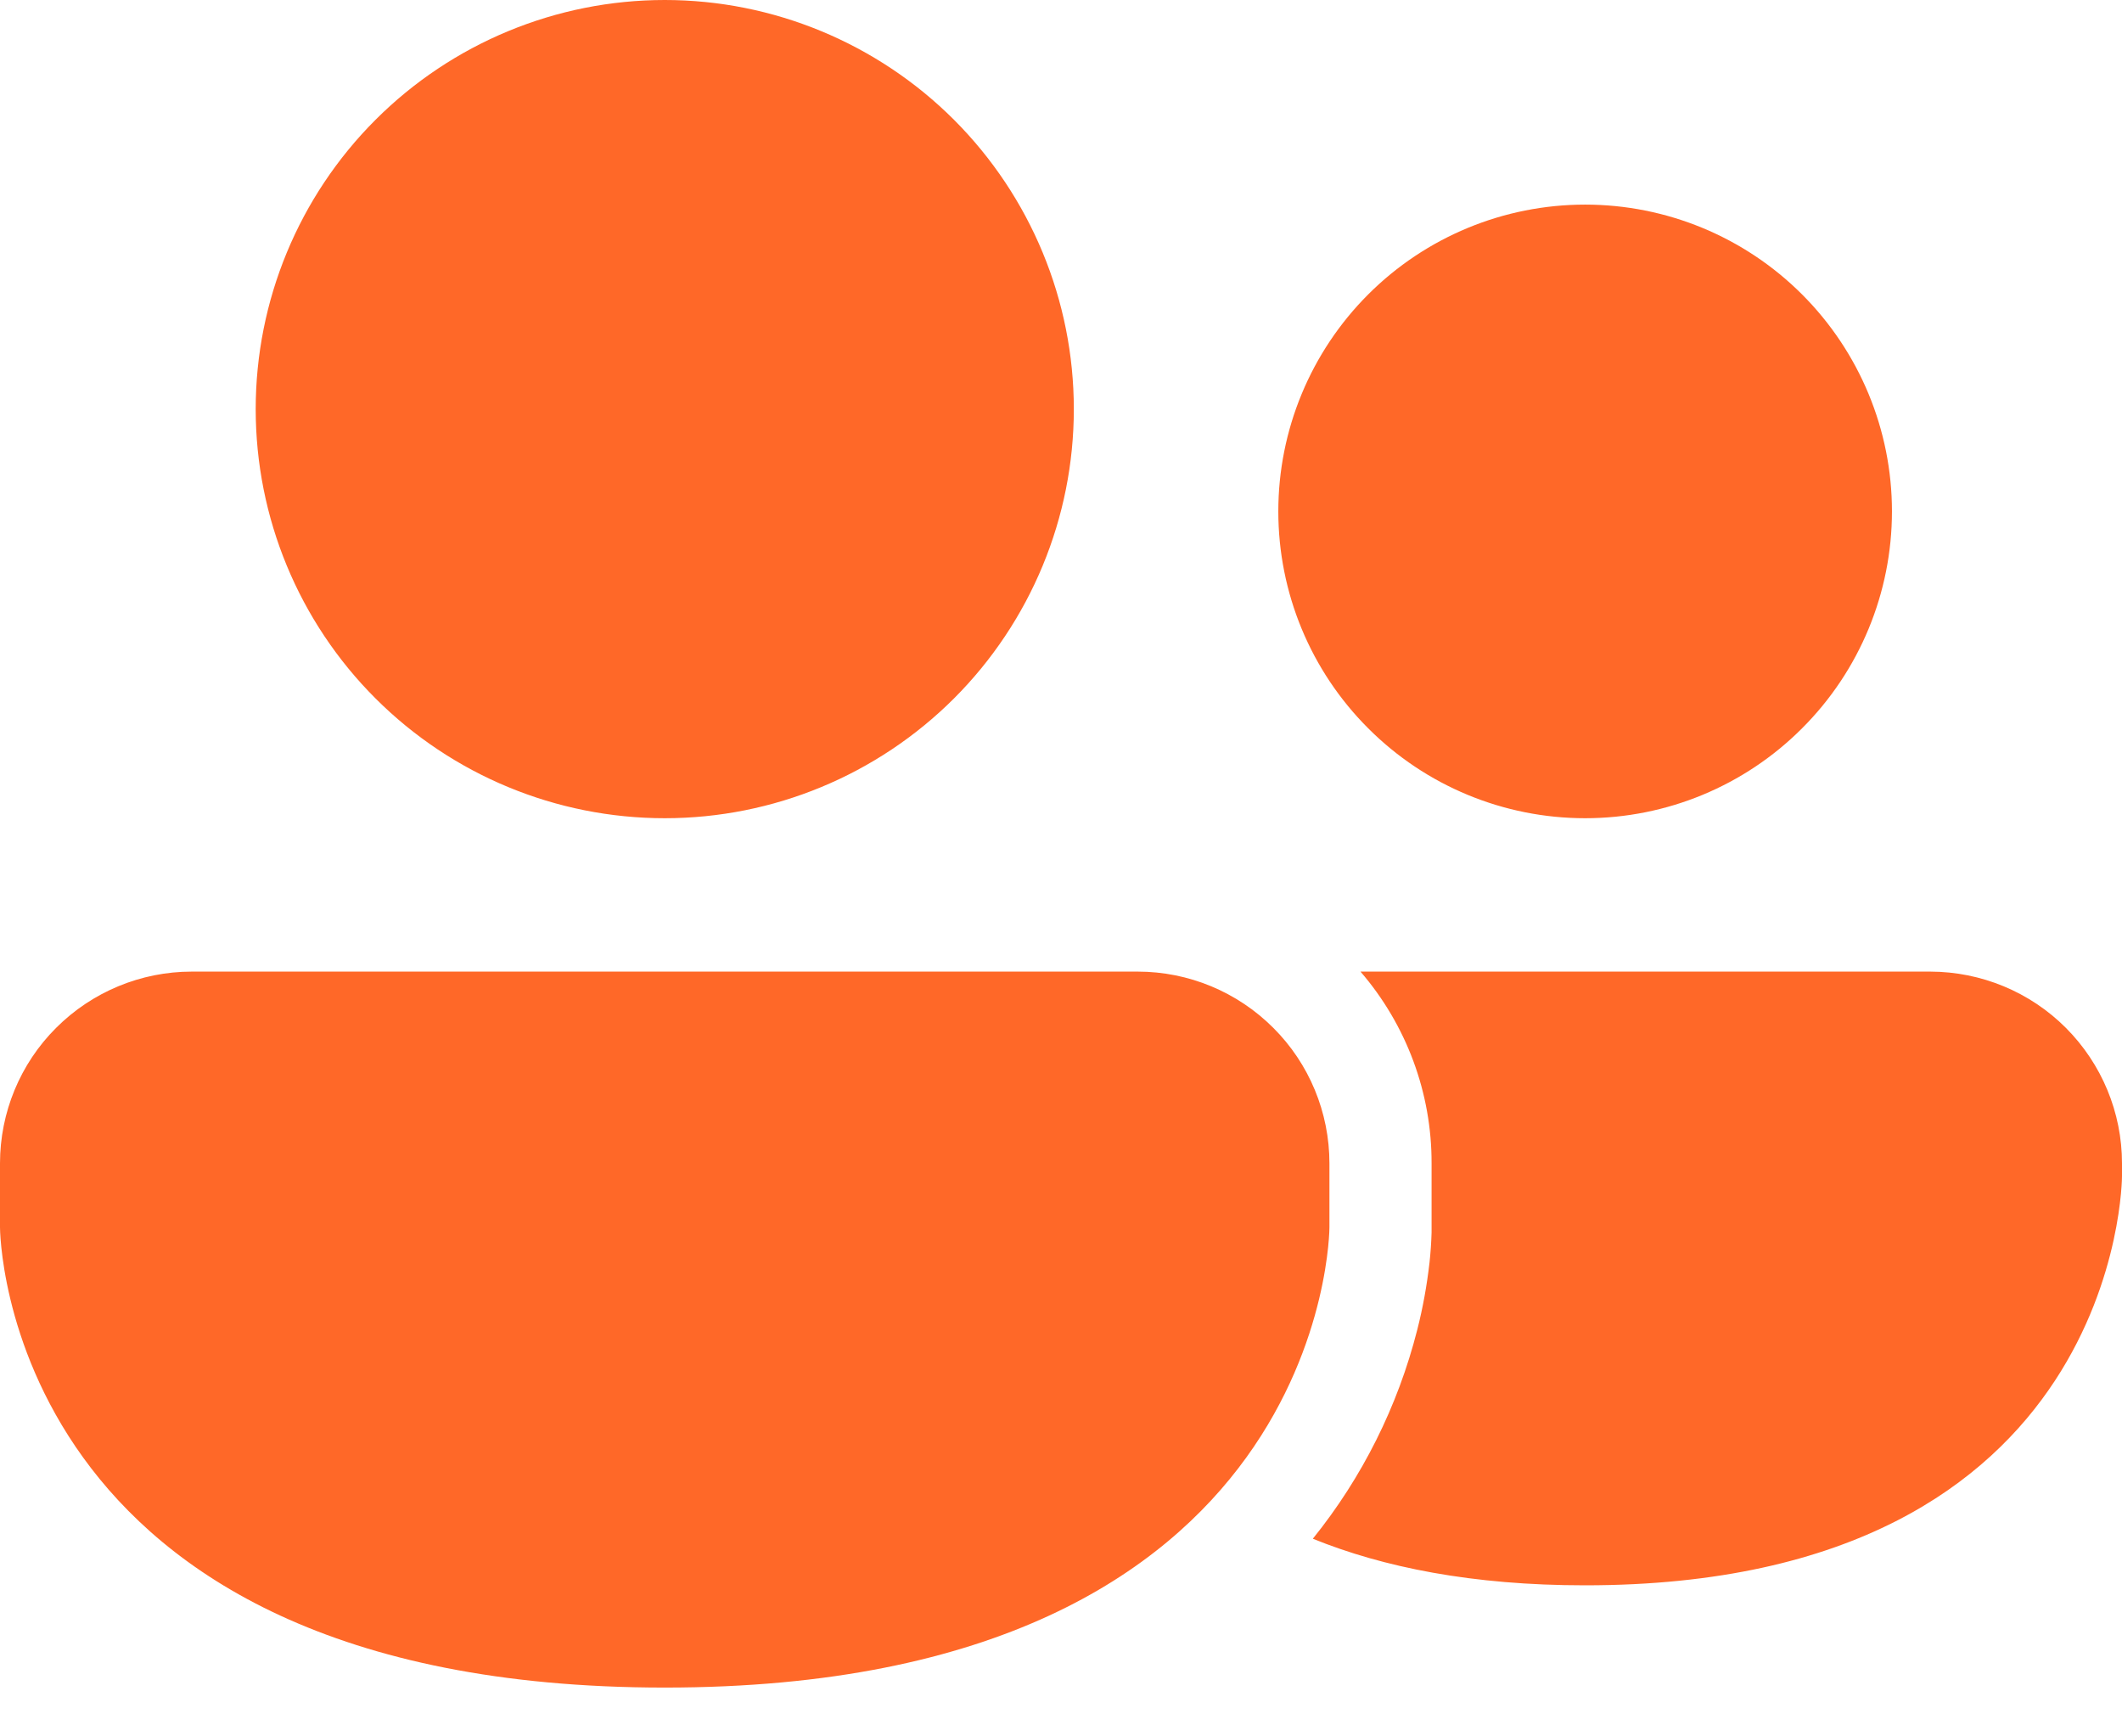 <svg width="22" height="18" viewBox="0 0 22 18" fill="none" xmlns="http://www.w3.org/2000/svg">
<path d="M6.892 8.482C8.016 8.482 9.095 8.035 9.891 7.24C10.686 6.445 11.133 5.366 11.133 4.241C11.133 3.116 10.686 2.038 9.891 1.242C9.095 0.447 8.016 0 6.892 0C5.767 0 4.688 0.447 3.893 1.242C3.097 2.038 2.651 3.116 2.651 4.241C2.651 5.366 3.097 6.445 3.893 7.24C4.688 8.035 5.767 8.482 6.892 8.482ZM16.434 8.482C17.278 8.482 18.087 8.147 18.683 7.55C19.28 6.954 19.615 6.145 19.615 5.301C19.615 4.458 19.28 3.649 18.683 3.052C18.087 2.456 17.278 2.121 16.434 2.121C15.59 2.121 14.781 2.456 14.185 3.052C13.588 3.649 13.253 4.458 13.253 5.301C13.253 6.145 13.588 6.954 14.185 7.55C14.781 8.147 15.59 8.482 16.434 8.482ZM1.988 10.072C1.461 10.072 0.955 10.282 0.582 10.655C0.209 11.027 0 11.533 0 12.06V12.723C0 12.723 0 17.494 6.892 17.494C13.783 17.494 13.783 12.723 13.783 12.723V12.06C13.783 11.533 13.574 11.027 13.201 10.655C12.828 10.282 12.323 10.072 11.795 10.072H1.988ZM13.611 15.951C14.34 16.247 15.264 16.434 16.433 16.434C22 16.434 22 12.193 22 12.193V12.06C22 11.533 21.79 11.028 21.418 10.655C21.045 10.282 20.54 10.073 20.012 10.072H14.105C14.582 10.625 14.844 11.331 14.842 12.06V12.747L14.842 12.777C14.839 12.88 14.832 12.983 14.821 13.085C14.794 13.322 14.752 13.556 14.693 13.787C14.492 14.578 14.123 15.316 13.611 15.951Z" fill="#FF6828"/>
</svg>

